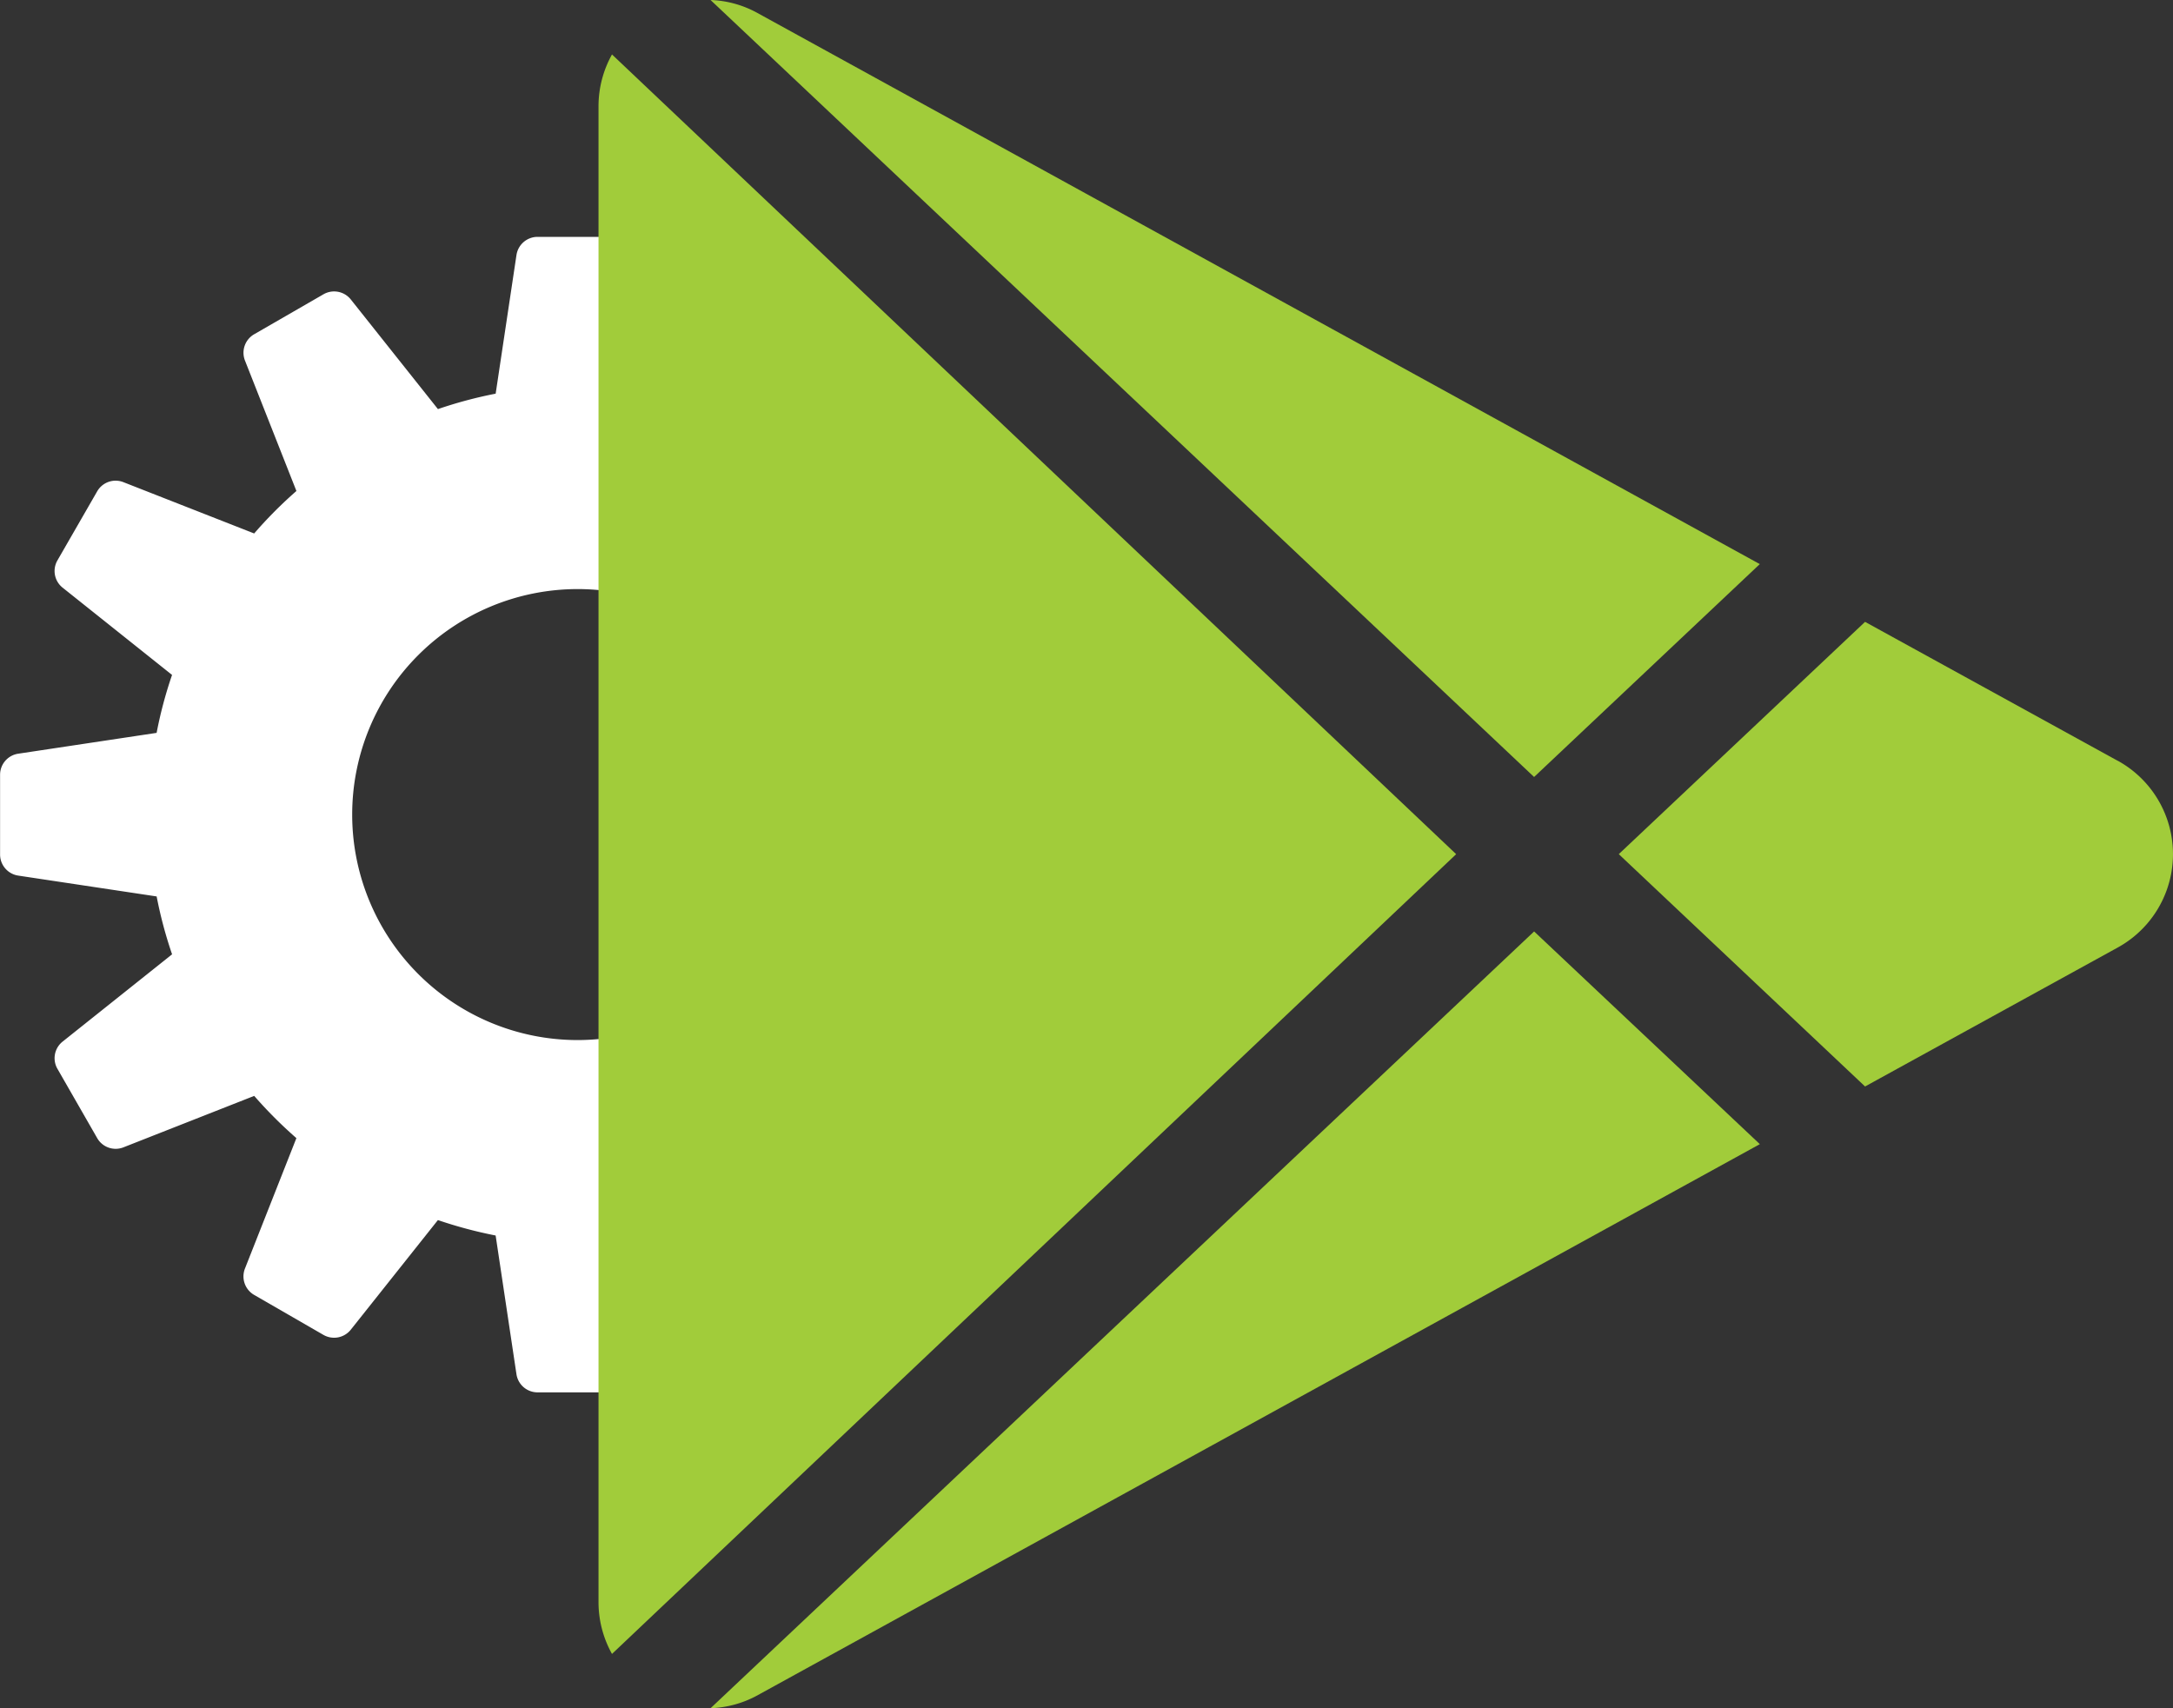 <svg xmlns="http://www.w3.org/2000/svg" width="84.467" height="66.399" viewBox="0 0 84.467 66.399">
  <rect x="0" y="0" width="84.467" height="66.399" fill="#333333" stroke="none"/>
  <g id="Group_1571" data-name="Group 1571" transform="translate(-242.595 -358.379)">
    <g id="Group_1570" data-name="Group 1570" transform="translate(242.595 367.586)">
      <g id="Group_1569" data-name="Group 1569">
        <path id="Path_2932" data-name="Path 2932" d="M286.79,436.148l-5.38-.81a16.25,16.25,0,0,0-.6-2.252l4.257-3.392a.826.826,0,0,0,.2-1.063l-1.553-2.682a.828.828,0,0,0-1.018-.356l-5.073,1.994a17.057,17.057,0,0,0-1.642-1.651l2-5.071a.829.829,0,0,0-.355-1.02l-2.681-1.554a.829.829,0,0,0-1.063.2l-3.4,4.263a16.866,16.866,0,0,0-2.248-.6l-.807-5.39a.828.828,0,0,0-.819-.705H263.49a.829.829,0,0,0-.819.705l-.809,5.39a16.77,16.77,0,0,0-2.244.6l-3.388-4.263a.829.829,0,0,0-1.061-.2l-2.694,1.554a.829.829,0,0,0-.358,1.021l2,5.071a16.74,16.74,0,0,0-1.642,1.651l-5.083-1.994a.826.826,0,0,0-1.02.358l-1.544,2.682a.826.826,0,0,0,.2,1.06l4.255,3.393a16.468,16.468,0,0,0-.6,2.252l-5.38.81a.827.827,0,0,0-.705.818v3.1a.829.829,0,0,0,.705.82l5.381.81a16.62,16.62,0,0,0,.6,2.25l-4.256,3.393a.824.824,0,0,0-.2,1.058l1.544,2.691a.826.826,0,0,0,1.02.361l5.084-2a17.289,17.289,0,0,0,1.64,1.642l-2,5.071a.831.831,0,0,0,.358,1.023l2.694,1.554a.83.83,0,0,0,1.061-.2l3.388-4.263a17.137,17.137,0,0,0,2.244.6l.809,5.39a.829.829,0,0,0,.819.707H266.6a.828.828,0,0,0,.819-.707l.807-5.39a17.3,17.3,0,0,0,2.248-.6l3.4,4.265a.832.832,0,0,0,1.063.2l2.681-1.554a.83.83,0,0,0,.355-1.021l-2-5.071a16.936,16.936,0,0,0,1.639-1.643l5.075,1.986a.83.83,0,0,0,1.018-.356l1.553-2.681a.828.828,0,0,0-.2-1.064l-4.259-3.391a16.255,16.255,0,0,0,.6-2.252l5.381-.81a.829.829,0,0,0,.705-.82v-3.1A.827.827,0,0,0,286.79,436.148ZM265.045,447.28a8.765,8.765,0,1,1,8.77-8.761A8.775,8.775,0,0,1,265.045,447.28Z" transform="translate(-242.595 -416.059)" fill="#fff"/>
      </g>
    </g>
    <g id="Group_1544" data-name="Group 1544" transform="translate(265.86 358.379)">
      <g id="Group_1543" data-name="Group 1543" transform="translate(0)">
        <g id="Group_1542" data-name="Group 1542">
          <path id="Path_2896" data-name="Path 2896" d="M447.642,388.581l8.773-8.275-39-21.443a4.069,4.069,0,0,0-1.785-.484Z" transform="translate(-411.275 -358.379)" fill="#a1cc3a"/>
          <path id="Path_2897" data-name="Path 2897" d="M388.879,371.645a4.131,4.131,0,0,0-.524,2.005v58.162a4.131,4.131,0,0,0,.524,2.005l32.814-31.087Z" transform="translate(-388.355 -369.528)" fill="#a1cc3a"/>
          <path id="Path_2898" data-name="Path 2898" d="M656.218,515.23l-9.82-5.4-9.573,9.029,9.573,9.031,9.82-5.4a4.143,4.143,0,0,0,0-7.263Z" transform="translate(-597.166 -485.658)" fill="#a1cc3a"/>
          <path id="Path_2899" data-name="Path 2899" d="M447.65,585.216l-32.012,30.193a4.083,4.083,0,0,0,1.786-.481l39-21.444Z" transform="translate(-411.282 -549.01)" fill="#a1cc3a"/>
        </g>
      </g>
    </g>
  </g>
</svg>
